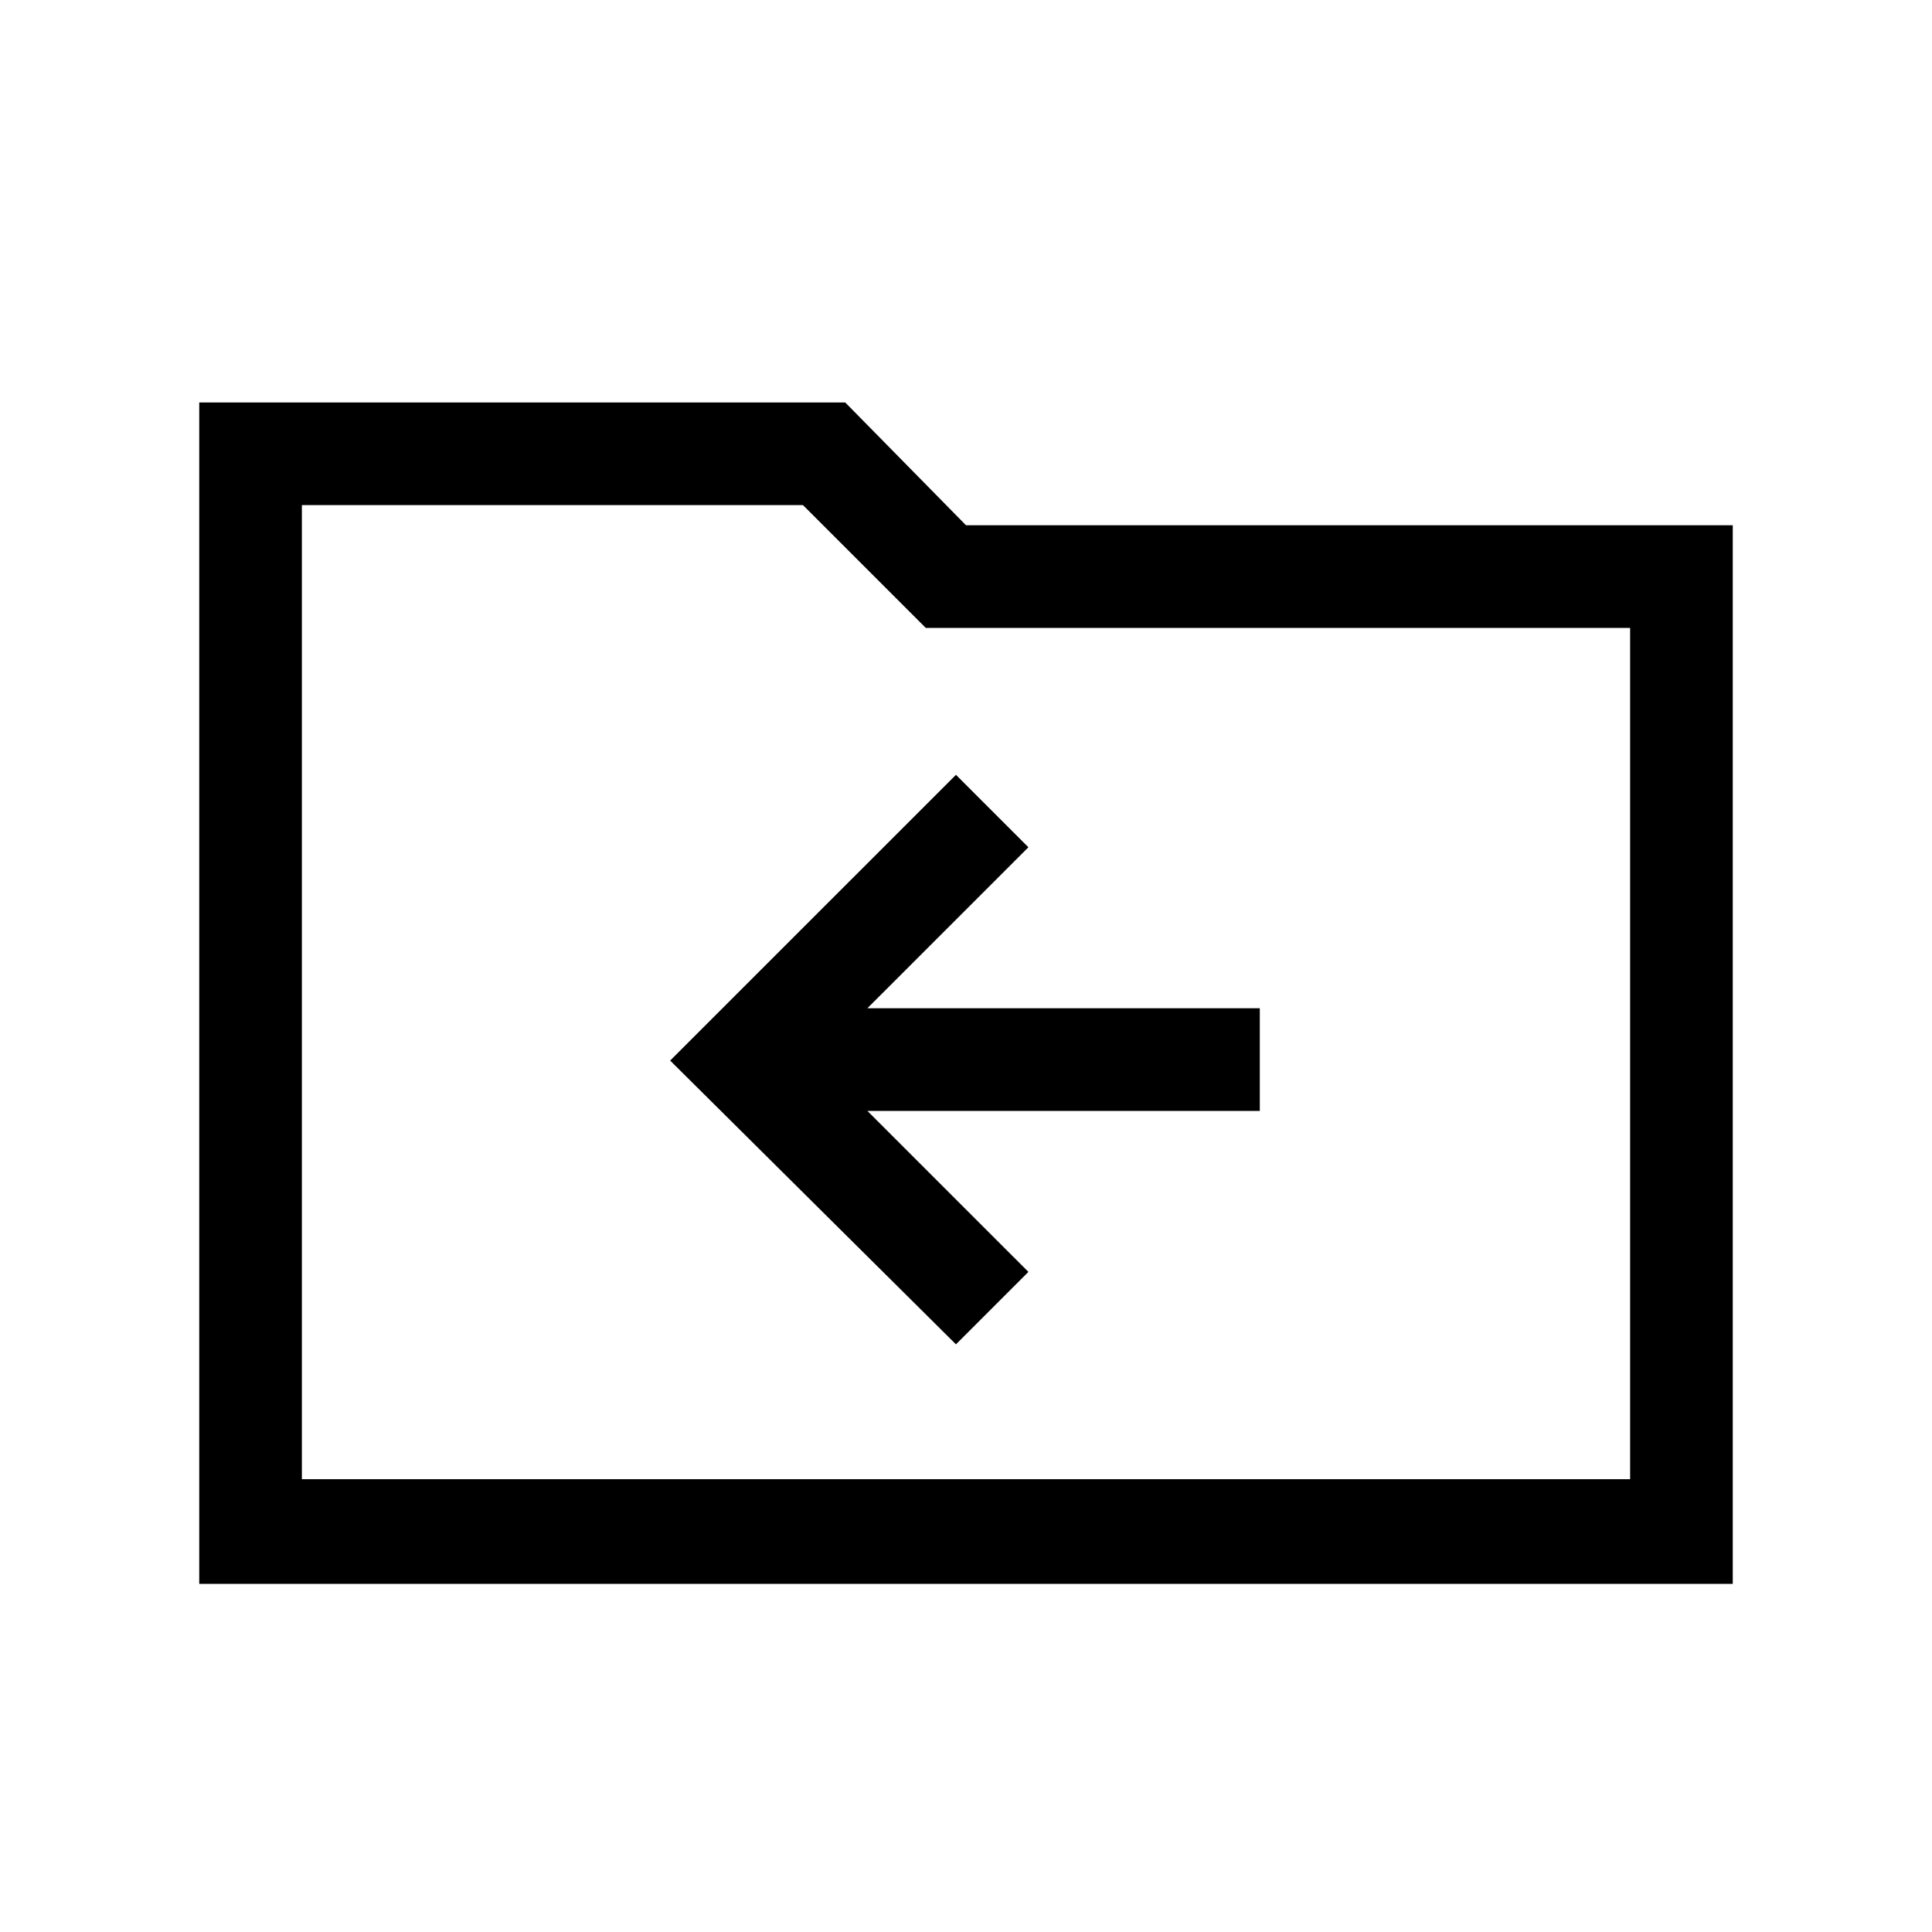 <svg xmlns="http://www.w3.org/2000/svg" height="40" width="40"><path d="m19.792 27.833 1.5-1.5L17.958 23h8.125v-2.125h-8.125l3.334-3.333-1.5-1.5-5.917 5.916ZM4.125 32.792V8.333H17.5l2.5 2.542h15.875v21.917Zm2.125-2.167h27.5V13H19.167l-2.542-2.542H6.25Zm0 0V10.458 13Z"/></svg>
